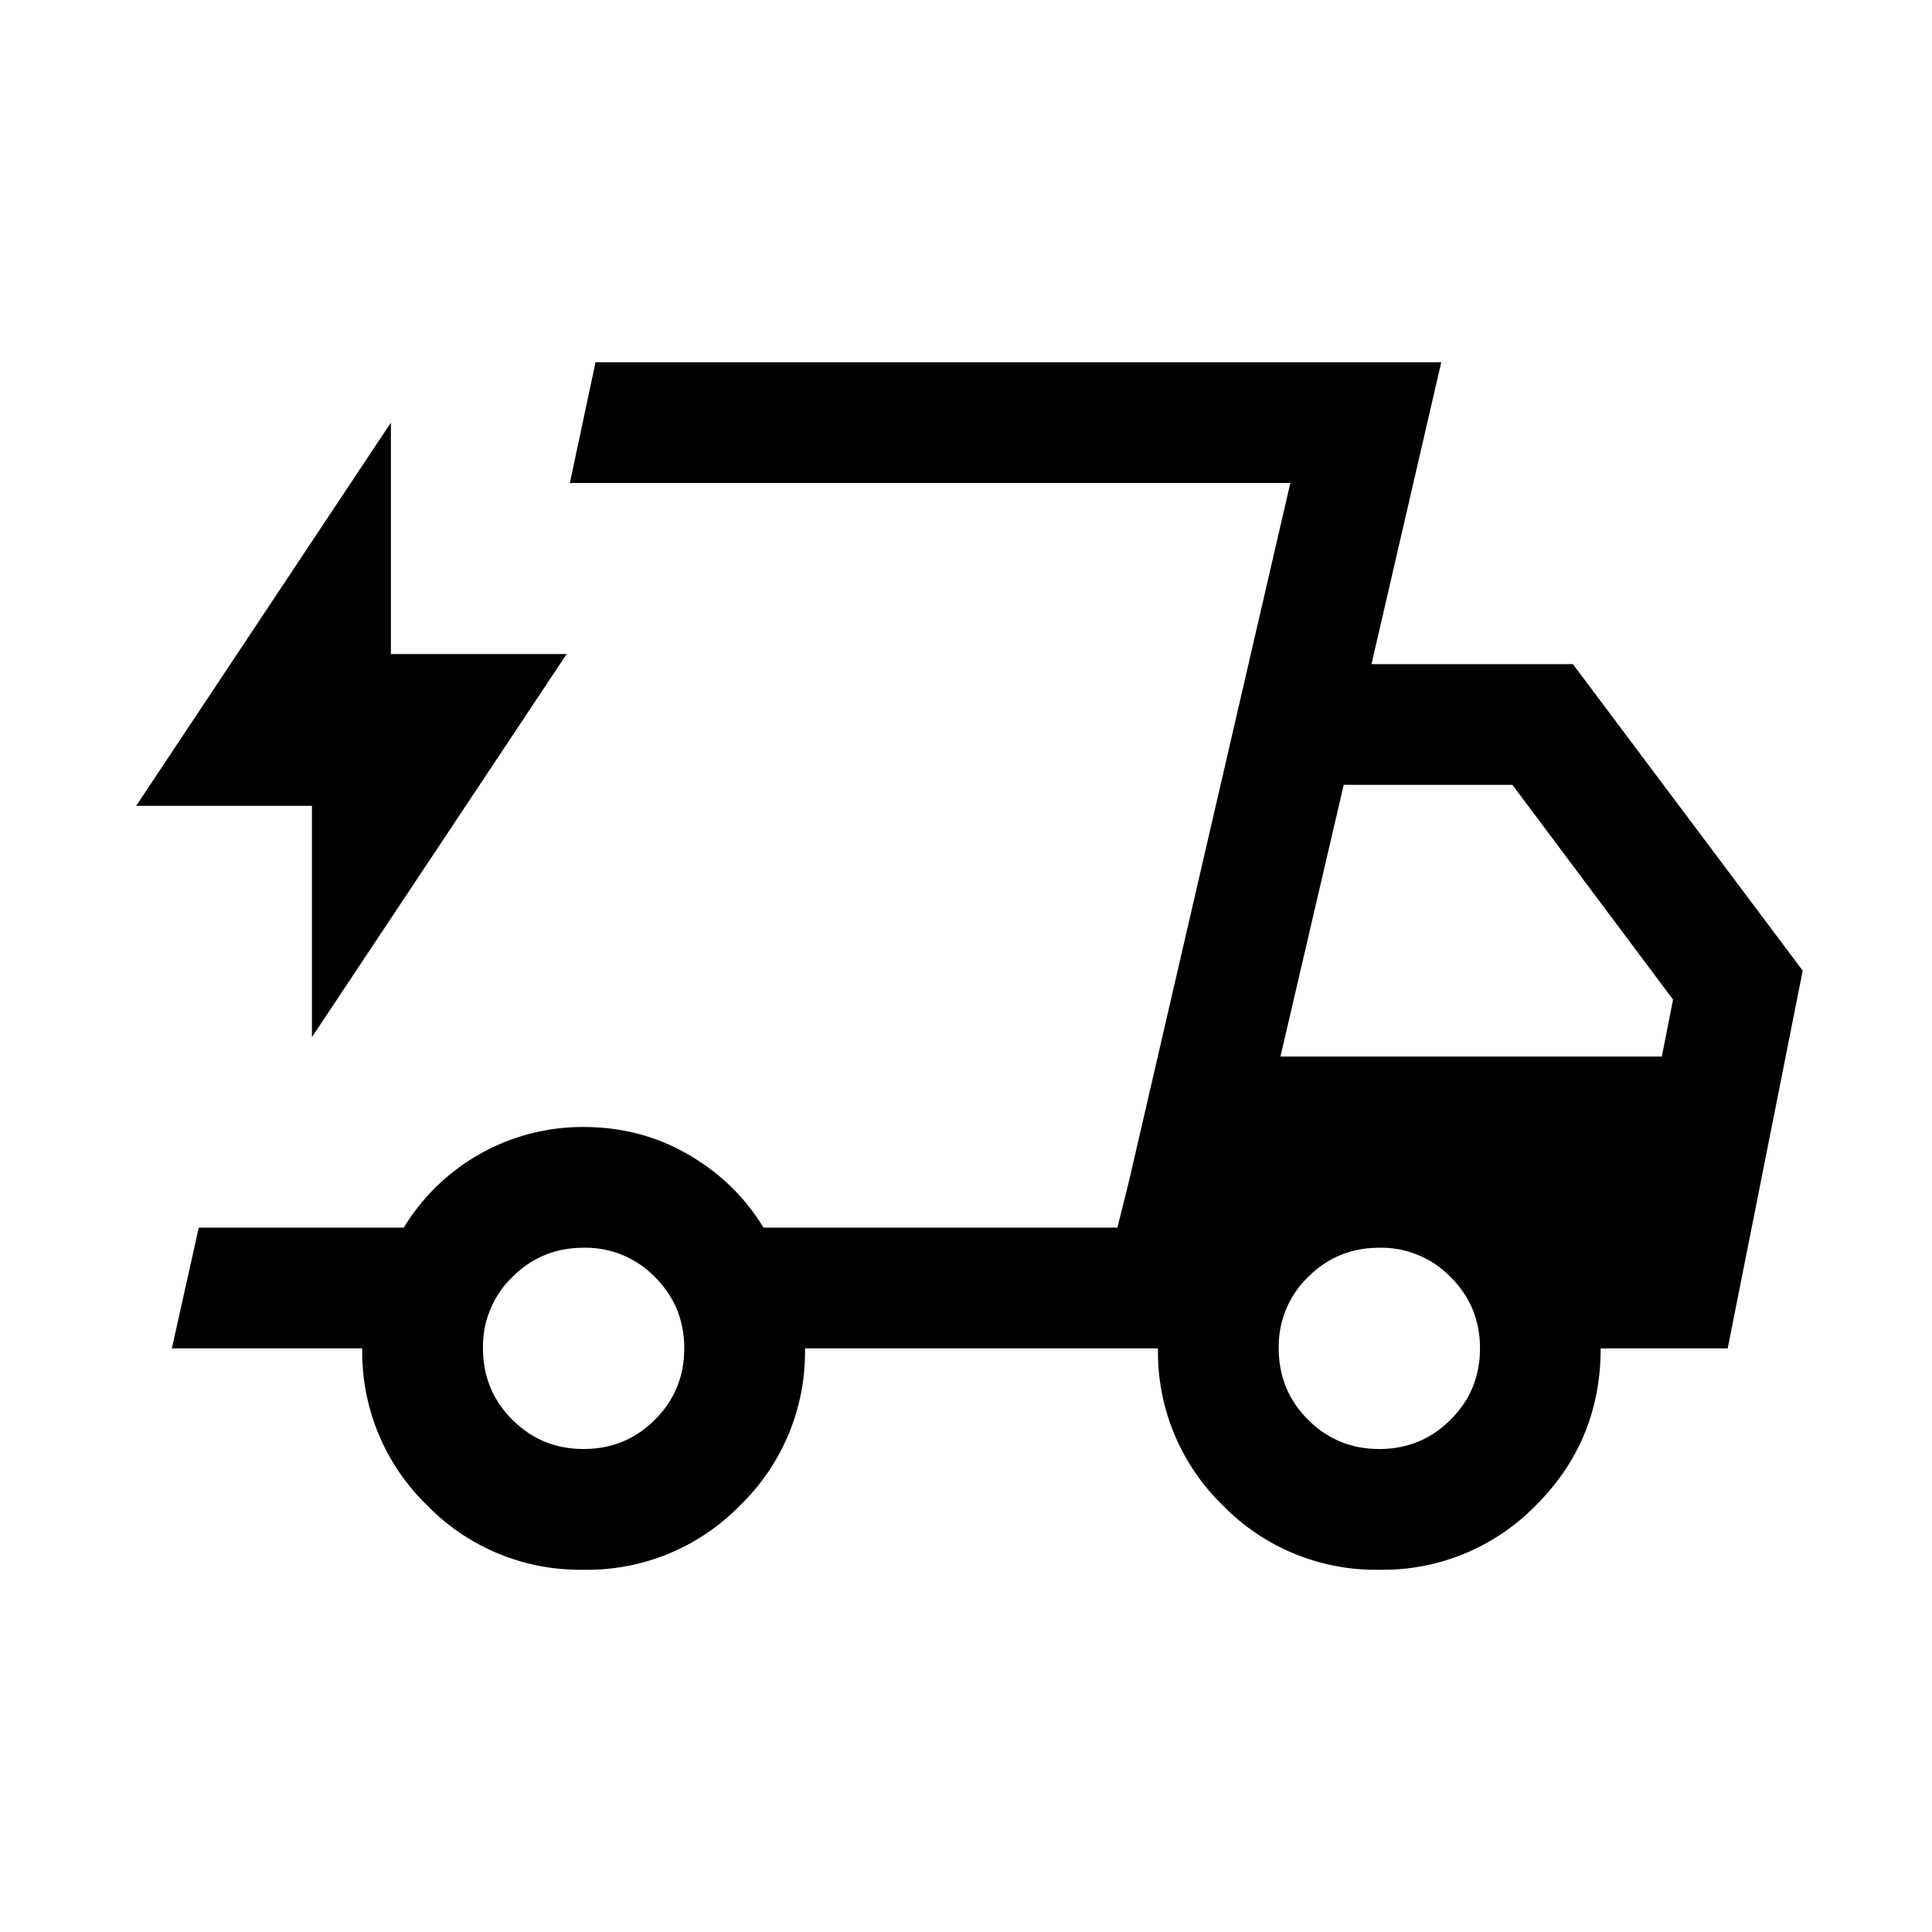 <svg xmlns="http://www.w3.org/2000/svg" width="24" height="24" viewBox="0 0 24 24" fill='currentColor'><path d="M7.25 19.5a2.65 2.65 0 0 1-1.947-.803A2.65 2.65 0 0 1 4.5 16.75H2.135l.334-1.5h2.547A2.6 2.6 0 0 1 7.25 14q.708 0 1.297.34.59.34.938.91h4.396L16.029 6h-8.95l.319-1.5h10.506l-.867 3.75h2.502l2.855 3.808-.932 4.692h-1.578q0 1.145-.802 1.947a2.65 2.65 0 0 1-1.947.803 2.65 2.65 0 0 1-1.948-.803 2.65 2.65 0 0 1-.802-1.947H10a2.65 2.65 0 0 1-.803 1.947 2.65 2.65 0 0 1-1.947.803m8.656-6.375h4.738l.139-.708-1.995-2.667h-2.096zM16.029 6l-2.148 9.25.146-.588zM3.875 12.884V10.01H1.692l3.164-4.76v2.875h2.183zM7.25 18q.522 0 .886-.364t.364-.886-.364-.886a1.2 1.2 0 0 0-.886-.364q-.522 0-.886.364A1.2 1.2 0 0 0 6 16.75q0 .522.364.886.365.364.886.364m9.885 0q.52 0 .885-.364t.365-.886-.365-.886a1.2 1.2 0 0 0-.885-.364q-.522 0-.886.364a1.2 1.2 0 0 0-.364.886q0 .522.364.886t.886.364"/></svg>